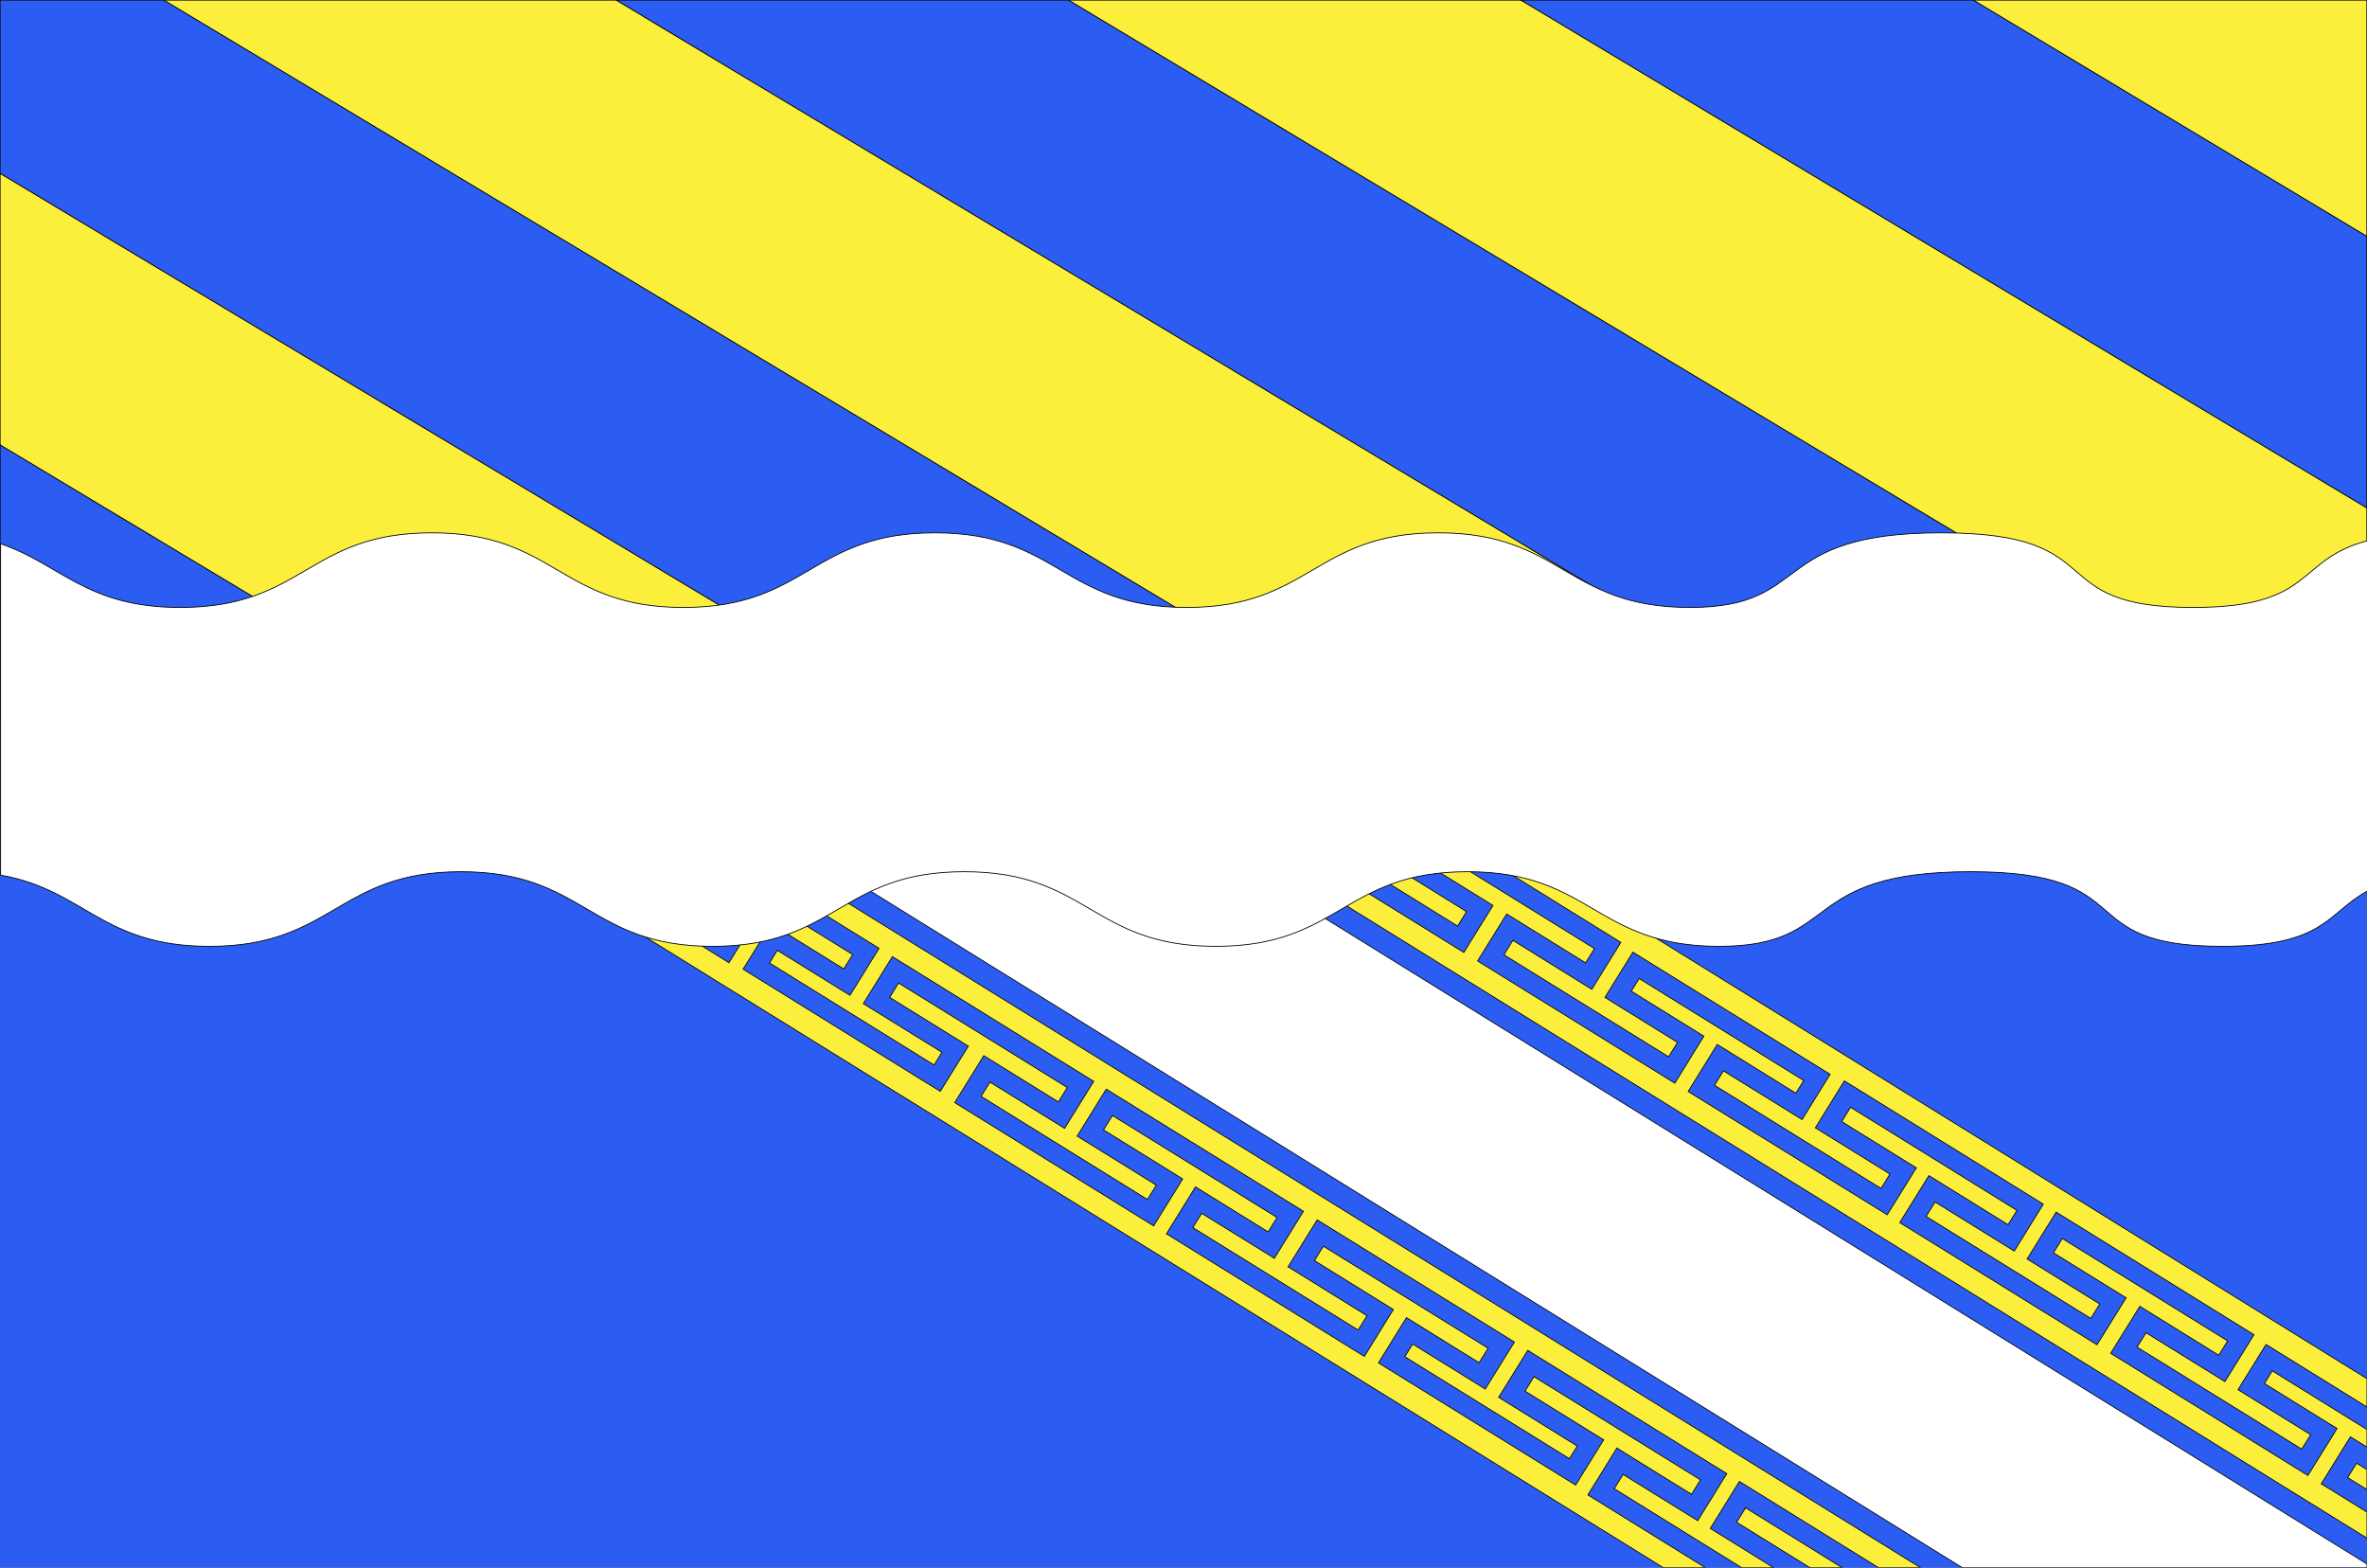 <svg xmlns="http://www.w3.org/2000/svg" width="1203.194" height="796.792" version="1.0" xmlns:cgf="https://coding.garden/flags"><rect width="100%" height="100%" fill="#333333" stroke="none"/><g style="display:inline"><path style="fill:#2b5df2;fill-opacity:1;stroke:none;stroke-width:3;stroke-miterlimit:4;stroke-opacity:1" d="M-1127.278 136.214H75.9v796.792h-1203.178V136.214z" transform="translate(1127.278 -136.214)"></path><path style="fill:#fff;fill-opacity:1;stroke:#000;stroke-width:.4;stroke-miterlimit:4;stroke-opacity:1;display:inline;stroke-dasharray:none" d="M0 49.469V178.75l997.406 618.031h205.782v-1.812L0 49.469z"></path><path style="fill:#fcef3c;fill-opacity:1;stroke:#000;stroke-width:.4;stroke-miterlimit:4;stroke-opacity:1;display:inline;stroke-dasharray:none" d="M4.188 0 0 6.75V21l1.656-2.656L11.312 2.75 13 0H4.187zm11.937 0L18 1.156l36.125 22.375 4.5-7.25L32.344 0H16.125zm34.75 0 17.031 10.563 4.125 2.562-2.562 4.156-9.625 15.532-2.563 4.156-4.156-2.594-36.094-22.344-4.531 7.313 83.656 51.843 4.531-7.312-32.78-20.313L63.78 41l2.563-4.156 9.625-15.532 2.562-4.156 4.156 2.563L175 76.906l4.125 2.563-2.563 4.156-9.625 15.531-2.562 4.156-4.156-2.562-35.969-22.281-4.531 7.312 83.687 51.844 4.531-7.313L175.157 110l-4.126-2.563 2.563-4.156 9.094-14.719 2.593-4.124L189.406 87l91.938 56.969 4.156 2.562-2.563 4.156-9.125 14.72-2.562 4.124-4.156-2.562-35.813-22.188-4.531 7.313 84.625 52.437 4.531-7.312-33.781-20.938-4.156-2.562 2.562-4.156 9.656-15.532 2.563-4.156 4.125 2.563 92.875 57.53 4.125 2.595-2.563 4.125-9.625 15.562-2.562 4.125-4.156-2.563-36.125-22.375-4.531 7.313L418 270.594l4.531-7.313-32.75-20.312-4.156-2.563 2.563-4.125 9.625-15.562 2.562-4.125 4.156 2.562 92.281 57.188 4.157 2.562-2.594 4.125-9.625 15.563-2.563 4.125-4.125-2.563-35.968-22.281-4.531 7.313 83.656 51.843 4.531-7.312L497 309.406l-4.156-2.562 2.562-4.125L504.531 288l2.563-4.156 4.156 2.562 91.938 57 4.156 2.563-2.594 4.125-9.094 14.719-2.562 4.156-4.157-2.594-35.812-22.188-4.563 7.313 85.782 53.156 4.531-7.344-33.813-20.937-4.125-2.563 2.563-4.125 9.625-15.562 2.563-4.125 4.156 2.563 92.843 57.53 4.125 2.563-2.562 4.125-9.625 15.563-2.563 4.125-4.156-2.563-36.093-22.375-4.532 7.344 83.657 51.844 4.53-7.344-32.75-20.313-4.155-2.562 2.562-4.125 9.625-15.563 2.594-4.125 4.125 2.563 92.312 57.188 4.125 2.562-2.562 4.156-9.625 15.531-2.563 4.157L805 500.28l-35.969-22.312-4.531 7.344 83.688 51.843 4.53-7.312-32.78-20.313-4.125-2.562 2.562-4.156 9.125-14.72 2.563-4.124 4.125 2.562 91.968 56.969 4.125 2.563-2.562 4.156-9.125 14.718-2.563 4.125-4.125-2.562-35.843-22.188-4.532 7.313 84.625 52.438 4.532-7.313-33.782-20.938-4.125-2.562 2.563-4.156 9.625-15.563 2.562-4.125 4.157 2.563 92.843 57.531 4.125 2.563-2.562 4.156-9.625 15.531-2.563 4.156-4.156-2.562-36.094-22.375-4.562 7.312 83.687 51.844 4.563-7.313-32.782-20.312-4.156-2.563 2.563-4.156 9.656-15.531 2.563-4.156 4.124 2.562 92.282 57.188 4.156 2.562-2.563 4.157-9.656 15.53-2.562 4.157-4.125-2.563-35.969-22.28-4.563 7.312L1170 736.562l4.563-7.312-32.782-20.313-4.156-2.562 2.563-4.156 9.124-14.719 2.563-4.125 4.156 2.563 47.157 29.218v-14.375L72.217 0H50.876zM0 23.063V36.28l1203.188 745.532v-13.22l-19.094-11.843-4.157-2.563 2.594-4.156 9.657-15.593 2.562-4.125 4.125 2.562 4.313 2.656v-8.906l-48.157-29.844-3.968 6.438 32.75 20.312 4.156 2.563-2.563 4.156-9.687 15.594-2.563 4.125-4.125-2.563-91.968-56.968-4.157-2.563 2.563-4.156 9.687-15.594 2.563-4.156 4.125 2.562 36 22.313 4.5-7.282-84.032-52.03-4.5 7.25 32.782 20.312 4.156 2.562-2.563 4.157-9.687 15.593-2.563 4.125-4.124-2.562L969.842 624l-4.155-2.563 2.562-4.156 9.688-15.593 2.562-4.157 4.125 2.563 36.125 22.406 4.5-7.281-84.563-52.407-4.5 7.282 33.782 20.937 4.156 2.563-2.563 4.125-9.687 15.625-2.563 4.125-4.125-2.563-92.937-57.562-4.125-2.563 2.563-4.156 9.656-15.594 2.562-4.156 4.157 2.563 35.812 22.218 4-6.437-83.656-51.844-4 6.438L862 524.125l4.125 2.563-2.563 4.125-9.656 15.625-2.562 4.125-4.157-2.563-91.968-57-4.125-2.563 2.562-4.125 9.657-15.593 2.562-4.156 4.156 2.562L806 489.406l4.5-7.25-84.031-52.062-4.5 7.281 32.781 20.281 4.156 2.594-2.562 4.125-9.688 15.594-2.562 4.156-4.125-2.563L648 424.594 643.875 422l2.563-4.125 9.656-15.594 2.562-4.156 4.157 2.563 36.093 22.375 4.5-7.25-84.562-52.407-4.5 7.25 33.812 20.969 4.125 2.563-2.562 4.125-9.657 15.593-2.562 4.156-4.156-2.562-94.032-58.281-4.156-2.563 2.563-4.125 9.687-15.625 2.563-4.125 4.125 2.563 35.843 22.187 3.97-6.437-83.657-51.844-4 6.438L539.031 324l4.157 2.563-2.563 4.156-9.688 15.594-2.562 4.156-4.125-2.594-91.969-56.969-4.125-2.562 2.563-4.125 9.656-15.625 2.563-4.125 4.156 2.562 35.937 22.281 4.5-7.28-84-52.032-4.5 7.25 32.781 20.313 4.157 2.562-2.594 4.156-9.656 15.594-2.563 4.156-4.125-2.562-92-57-4.125-2.563 2.563-4.156 9.656-15.594 2.594-4.125 4.125 2.563 36.125 22.375 4.5-7.281-84.563-52.407-4.5 7.281 33.781 20.938 4.125 2.563-2.562 4.156-9.656 15.594-2.563 4.125-4.156-2.563-92.906-57.563-4.125-2.562 2.562-4.156 9.656-15.594 2.563-4.125 4.156 2.563 35.813 22.187 4-6.438-83.688-51.843-3.969 6.437 32.782 20.313 4.125 2.562-2.563 4.156-9.656 15.594-2.563 4.125-4.156-2.562L110.437 91.5l-4.156-2.563 2.594-4.156 9.656-15.594 2.563-4.156 4.156 2.563 35.969 22.312 4.5-7.281-84.031-52.063-4.5 7.282 32.78 20.312 4.126 2.563-2.563 4.125-9.656 15.625-2.563 4.125-4.156-2.563L3.22 25.062l-3.219-2zm0 168.843v13.25l13.625 8.438 4.156 2.562-2.562 4.156-9.656 15.594-2.594 4.156L0 238.22v10.031l45.594 28.25 4.5-7.25-35.969-22.313-4.156-2.562 2.562-4.125 9.656-15.594 2.594-4.156 4.125 2.563 91.969 57 4.156 2.562-2.562 4.125-9.688 15.625-2.562 4.125-4.125-2.563-32.781-20.312-4 6.438L153 341.906l3.969-6.437-35.813-22.188L117 310.72l2.563-4.156 9.687-15.594 2.563-4.156 4.125 2.562 92.906 57.594 4.156 2.56-2.563 4.125-9.656 15.625-2.594 4.125-4.125-2.562-33.78-20.938-4.532 7.25 84.594 52.406 4.5-7.25-36.125-22.375-4.125-2.562 2.562-4.156 9.656-15.594 2.563-4.156 4.156 2.562 91.969 57 4.125 2.563-2.563 4.156-9.656 15.594-2.562 4.125-4.156-2.563-32.782-20.312-4.5 7.281 84 52.031 4.5-7.25-35.937-22.281-4.156-2.563 2.562-4.156 9.688-15.594 2.562-4.125 4.125 2.563 91.969 56.969 4.125 2.562-2.563 4.156-9.656 15.594-2.563 4.125-4.156-2.562-32.781-20.313-3.969 6.438 83.656 51.844 4-6.438-35.843-22.188-4.125-2.562 2.562-4.156 9.656-15.594 2.563-4.125 4.156 2.563 94.031 58.25 4.157 2.562-2.563 4.156-9.687 15.594-2.563 4.156-4.125-2.562-33.812-20.938-4.5 7.25 84.562 52.407 4.5-7.282-36.093-22.375-4.157-2.562 2.563-4.125 9.687-15.625 2.563-4.125 4.125 2.562 91.968 56.969 4.125 2.563-2.562 4.156-9.656 15.593-2.563 4.157-4.156-2.594-32.781-20.281-4.5 7.25 84.031 52.062 4.5-7.25-35.969-22.312-4.156-2.563 2.563-4.125L667 624.156l2.563-4.125 4.125 2.563 91.968 56.968 4.157 2.594-2.563 4.125-9.688 15.594-2.562 4.156-4.125-2.562-32.781-20.313-4 6.438 83.687 51.843L801.75 735l-35.813-22.188-4.156-2.593 2.594-4.125 9.656-15.594 2.563-4.156 4.125 2.562 92.937 57.563 4.125 2.593-2.562 4.125-9.657 15.594-2.562 4.157-4.156-2.563-33.782-20.938-4.5 7.25 64.688 40.094h16.219L873.5 779.438l-4.125-2.563 2.563-4.125 9.656-15.594 2.562-4.156 4.157 2.563 66.5 41.218h21.343L0 191.906zm0 24.688v9.812l4.375-7.094L0 216.595zm27.906 17.312-4.531 7.344 35.969 22.281 4.156 2.563-2.563 4.125-9.624 15.562-2.594 4.125-4.125-2.562L0 259.719v13.25L845.406 796.78h21.344l-55.469-34.375-4.156-2.562 2.594-4.125 9.625-15.563 2.562-4.156 4.125 2.594 33.813 20.937 4.531-7.343-84.625-52.438-4.531 7.344 35.812 22.187 4.157 2.563-2.594 4.156-9.094 14.688-2.563 4.156-4.156-2.563-91.937-56.968-4.157-2.563 2.563-4.156 9.125-14.719 2.563-4.125 4.156 2.563 32.75 20.312 4.562-7.344-83.687-51.843-4.563 7.312 36 22.313 4.125 2.562-2.562 4.125-9.625 15.563-2.563 4.125-4.156-2.563-92.313-57.188-4.125-2.562 2.563-4.156 9.625-15.532 2.563-4.156 4.156 2.563 32.781 20.312 4.531-7.312L565.5 567l-4.563 7.313 36.125 22.375 4.125 2.562-2.562 4.156L589 618.938l-2.563 4.156-4.156-2.563L489.438 563l-4.125-2.563 2.562-4.156 9.625-15.531 2.563-4.156 4.156 2.562L538 560.094l4.531-7.313-85.75-53.125-4.531 7.313 35.813 22.187 4.156 2.594-2.563 4.125-9.125 14.719-2.562 4.125-4.156-2.563-91.938-56.968-4.156-2.563 2.594-4.156 9.093-14.688 2.563-4.156 4.156 2.563 32.781 20.312 4.531-7.313-83.656-51.843-4.562 7.312 35.969 22.281 4.156 2.563-2.594 4.156-9.625 15.531-2.563 4.157-4.125-2.563-92.312-57.187L270 427.03l2.563-4.156 9.625-15.531 2.562-4.156 4.156 2.562 32.781 20.313 4.532-7.313-83.688-51.875-4.531 7.344 36.125 22.375 4.125 2.562-2.563 4.156-9.625 15.532L263.5 423l-4.156-2.563-92.844-57.562-4.156-2.563 2.562-4.125 9.656-15.562 2.563-4.125 4.125 2.563L215.063 360l4.53-7.313-84.624-52.437-4.563 7.313 35.844 22.187 4.125 2.563-2.563 4.156-9.093 14.719-2.594 4.125L152 352.75l-91.969-56.969-4.125-2.562 2.563-4.156 9.125-14.72 2.562-4.124 4.125 2.562 32.781 20.313 4.532-7.313-83.688-51.875zm1170 509.813-4.531 7.312 9.813 6.094V747l-5.282-3.281zm-310.593 22.687-4.532 7.344 36.125 22.375 1.063.656h16.343l-49-30.375z"></path><path style="fill:#fcef3c;fill-opacity:1;stroke:#000;stroke-width:.472;stroke-miterlimit:4;stroke-dasharray:none;stroke-opacity:1;display:inline" d="M-1127.242 136.25v384.052H75.873V136.25h-1203.115z" transform="translate(1127.278 -136.214)"></path><path style="fill:none;fill-opacity:.75;fill-rule:evenodd;stroke:none;stroke-width:3;stroke-linecap:butt;stroke-linejoin:miter;stroke-miterlimit:4;stroke-dasharray:none;stroke-opacity:1;display:inline" d="M95.282 215.06v-451.026" transform="translate(1127.278 -136.214)"></path><path style="fill:#2b5df2;fill-opacity:1;stroke:#000;stroke-width:.472;stroke-miterlimit:4;stroke-dasharray:none;stroke-opacity:1;display:inline" d="M.031.031v88.094c182.145 109.327 325.218 195.21 493.094 295.969h229.969C512.687 257.797 316.228 139.889 83.219.03H.03zm313.156 0C581.336 160.98 761.404 269.057 953.063 384.094H1183C962.237 251.588 826.98 170.425 543.094.03H313.187zm459.875 0c186.592 112.001 268.246 161.041 430.094 258.188V120.156L1003.031.031H773.063zM.033 226.125v138c13.75 8.253 20.328 12.213 33.25 19.969H263.22C178.17 333.044 103.68 288.338.03 226.125z"></path><path style="fill:#fff;fill-opacity:1;stroke:#000;stroke-width:.412;stroke-miterlimit:4;stroke-dasharray:none;stroke-opacity:1" d="M-907.78 407.042c-62.956 0-64.948 37.937-127.905 37.937-47.774 0-60.441-21.842-91.28-32.375v168.44c42.752 7.469 51.424 36.182 106.186 36.182 62.957 0 64.918-37.937 127.874-37.937 62.957 0 64.949 37.937 127.905 37.937 62.957 0 64.949-37.937 127.905-37.937 62.957 0 64.917 37.937 127.874 37.937 62.956 0 64.948-37.937 127.905-37.937 62.956 0 64.948 37.937 127.905 37.937 62.957 0 39.359-37.937 127.874-37.937 88.514 0 49.484 37.937 127.905 37.937 52.402 0 53.235-16.935 73.843-28.172V411.048c-37.156 9.736-26.071 33.931-88.718 33.931-78.421 0-39.39-37.937-127.905-37.937s-64.917 37.937-127.874 37.937c-62.956 0-64.948-37.937-127.905-37.937-62.956 0-64.948 37.937-127.905 37.937-62.956 0-64.948-37.937-127.905-37.937-62.956 0-64.917 37.937-127.874 37.937-62.956 0-64.948-37.937-127.905-37.937z" transform="translate(1127.278 -136.214)"></path></g><path d="M799.593 1303.665z" style="fill:none;fill-rule:evenodd;stroke:#000;stroke-width:.983px;stroke-linecap:butt;stroke-linejoin:miter;stroke-opacity:1"></path></svg>